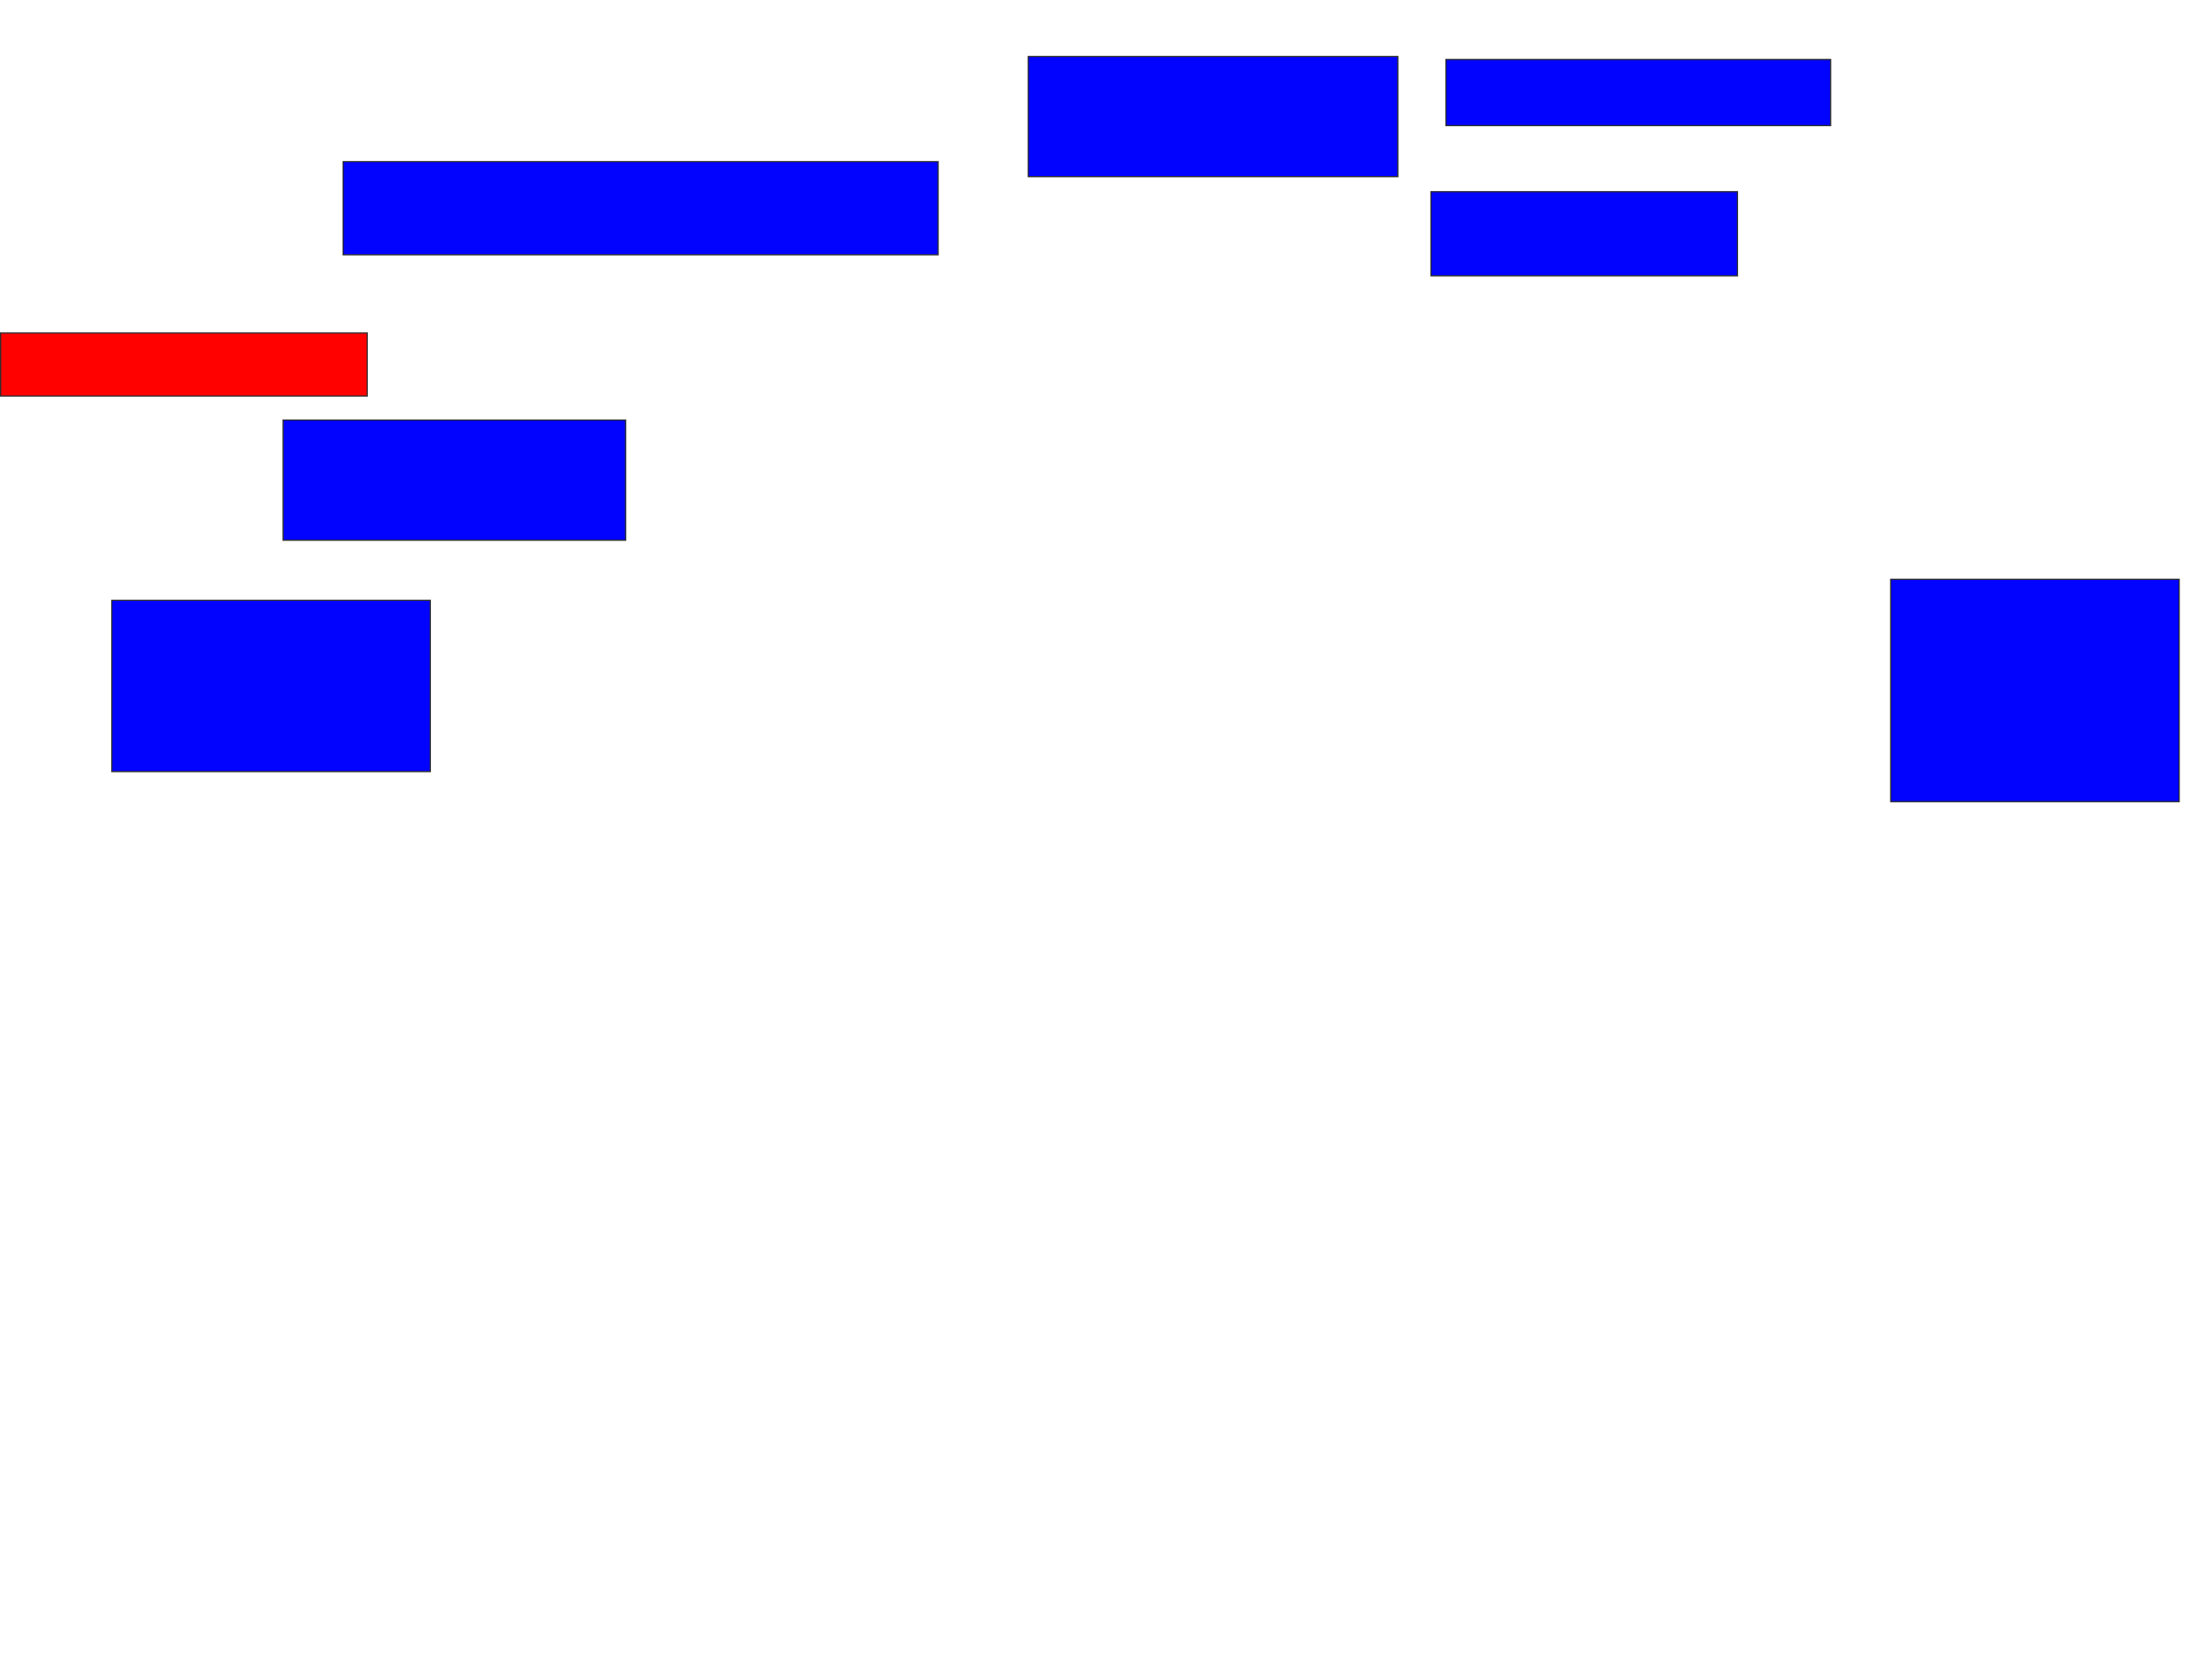 <svg xmlns="http://www.w3.org/2000/svg" width="1822" height="1398">
 <!-- Created with Image Occlusion Enhanced -->
 <g>
  <title>Labels</title>
 </g>
 <g>
  <title>Masks</title>
  
  <rect id="042ee4cca5e5419db26e12c70361d04b-ao-1" height="142.5" width="265" y="499.5" x="93" stroke="#2D2D2D" fill="#0203ff"/>
  <rect id="042ee4cca5e5419db26e12c70361d04b-ao-2" height="100" width="285" y="349.5" x="235.5" stroke="#2D2D2D" fill="#0203ff"/>
  <rect id="042ee4cca5e5419db26e12c70361d04b-ao-3" height="52.5" width="305" y="277" x="0.5" stroke="#2D2D2D" fill="#ff0200" class="qshape"/>
  <rect id="042ee4cca5e5419db26e12c70361d04b-ao-4" height="77.5" width="495" y="134.5" x="285.5" stroke="#2D2D2D" fill="#0203ff"/>
  <rect id="042ee4cca5e5419db26e12c70361d04b-ao-5" height="100" width="307.5" y="47" x="855.5" stroke="#2D2D2D" fill="#0203ff"/>
  <rect id="042ee4cca5e5419db26e12c70361d04b-ao-6" height="55" width="320" y="49.5" x="1203" stroke="#2D2D2D" fill="#0203ff"/>
  <rect id="042ee4cca5e5419db26e12c70361d04b-ao-7" height="70" width="255" y="159.5" x="1190.5" stroke="#2D2D2D" fill="#0203ff"/>
  <rect id="042ee4cca5e5419db26e12c70361d04b-ao-8" height="185" width="240" y="482" x="1573" stroke="#2D2D2D" fill="#0203ff"/>
 </g>
</svg>